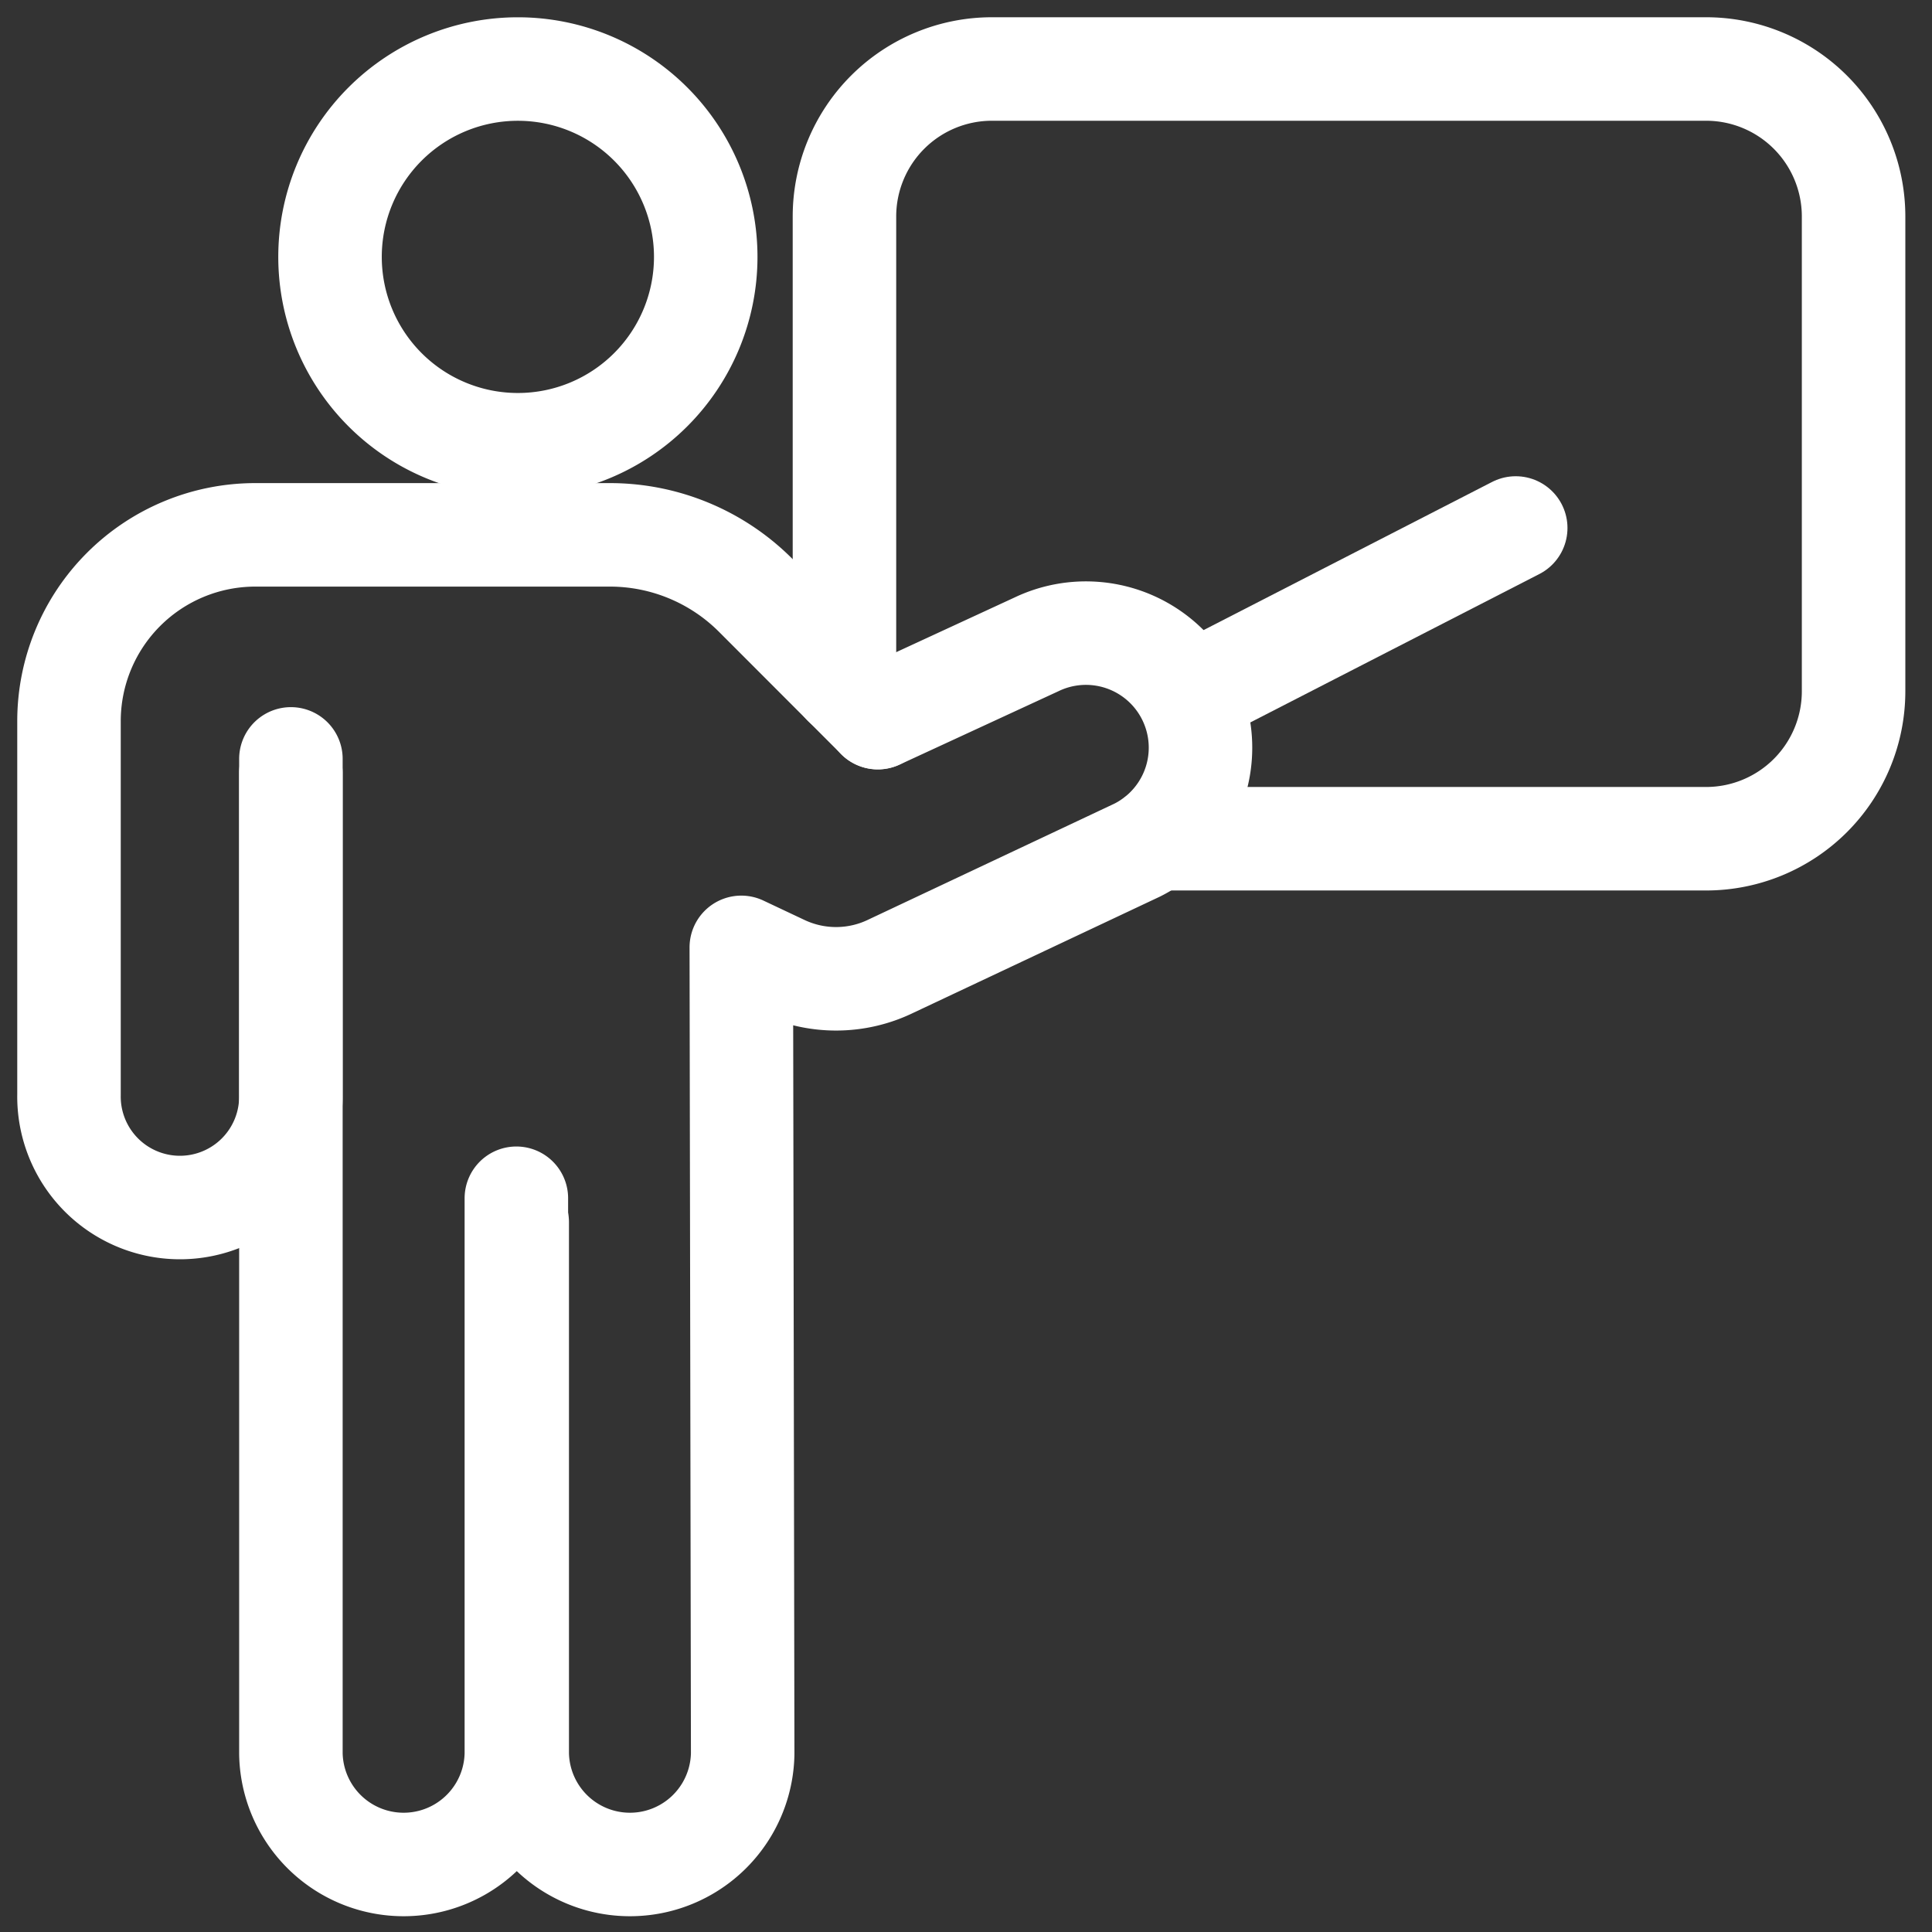 <svg xmlns="http://www.w3.org/2000/svg" width="56" height="56"><rect width="100%" height="100%" fill="#333333" stroke="none"/><g data-name="Group 5972" fill="none" stroke="#fff" stroke-linecap="round" stroke-linejoin="round" stroke-width="3"><path data-name="Path 3554" d="M20.456 7.446a5.445 5.445 0 1 1-5.445-5.445 5.445 5.445 0 0 1 5.445 5.445z"/><path data-name="Path 3555" d="M14.967 34.732v16.1a3.268 3.268 0 0 1-6.535 0V21.997"/><path data-name="Path 3556" d="M8.431 22.41v9.318a3.216 3.216 0 1 1-6.431 0V20.903a5.4 5.4 0 0 1 5.4-5.4h10.278a5.97 5.97 0 0 1 4.224 1.751l3.541 3.545"/><path data-name="Path 3557" d="m25.444 20.802 4.608-2.129a3.32 3.32 0 0 1 2.912 5.967l-7.136 3.363a3.637 3.637 0 0 1-3.141.023l-1.2-.566.04 23.372a3.268 3.268 0 0 1-6.535 0v-15.4"/><path data-name="Line 256" d="m34.473 20.162 9.461-4.858"/><path data-name="Path 3558" d="M24.477 19.834V6.275A4.275 4.275 0 0 1 28.752 2h20.7a4.275 4.275 0 0 1 4.275 4.275v13.761a4.275 4.275 0 0 1-4.275 4.275H33.501"/></g></svg>